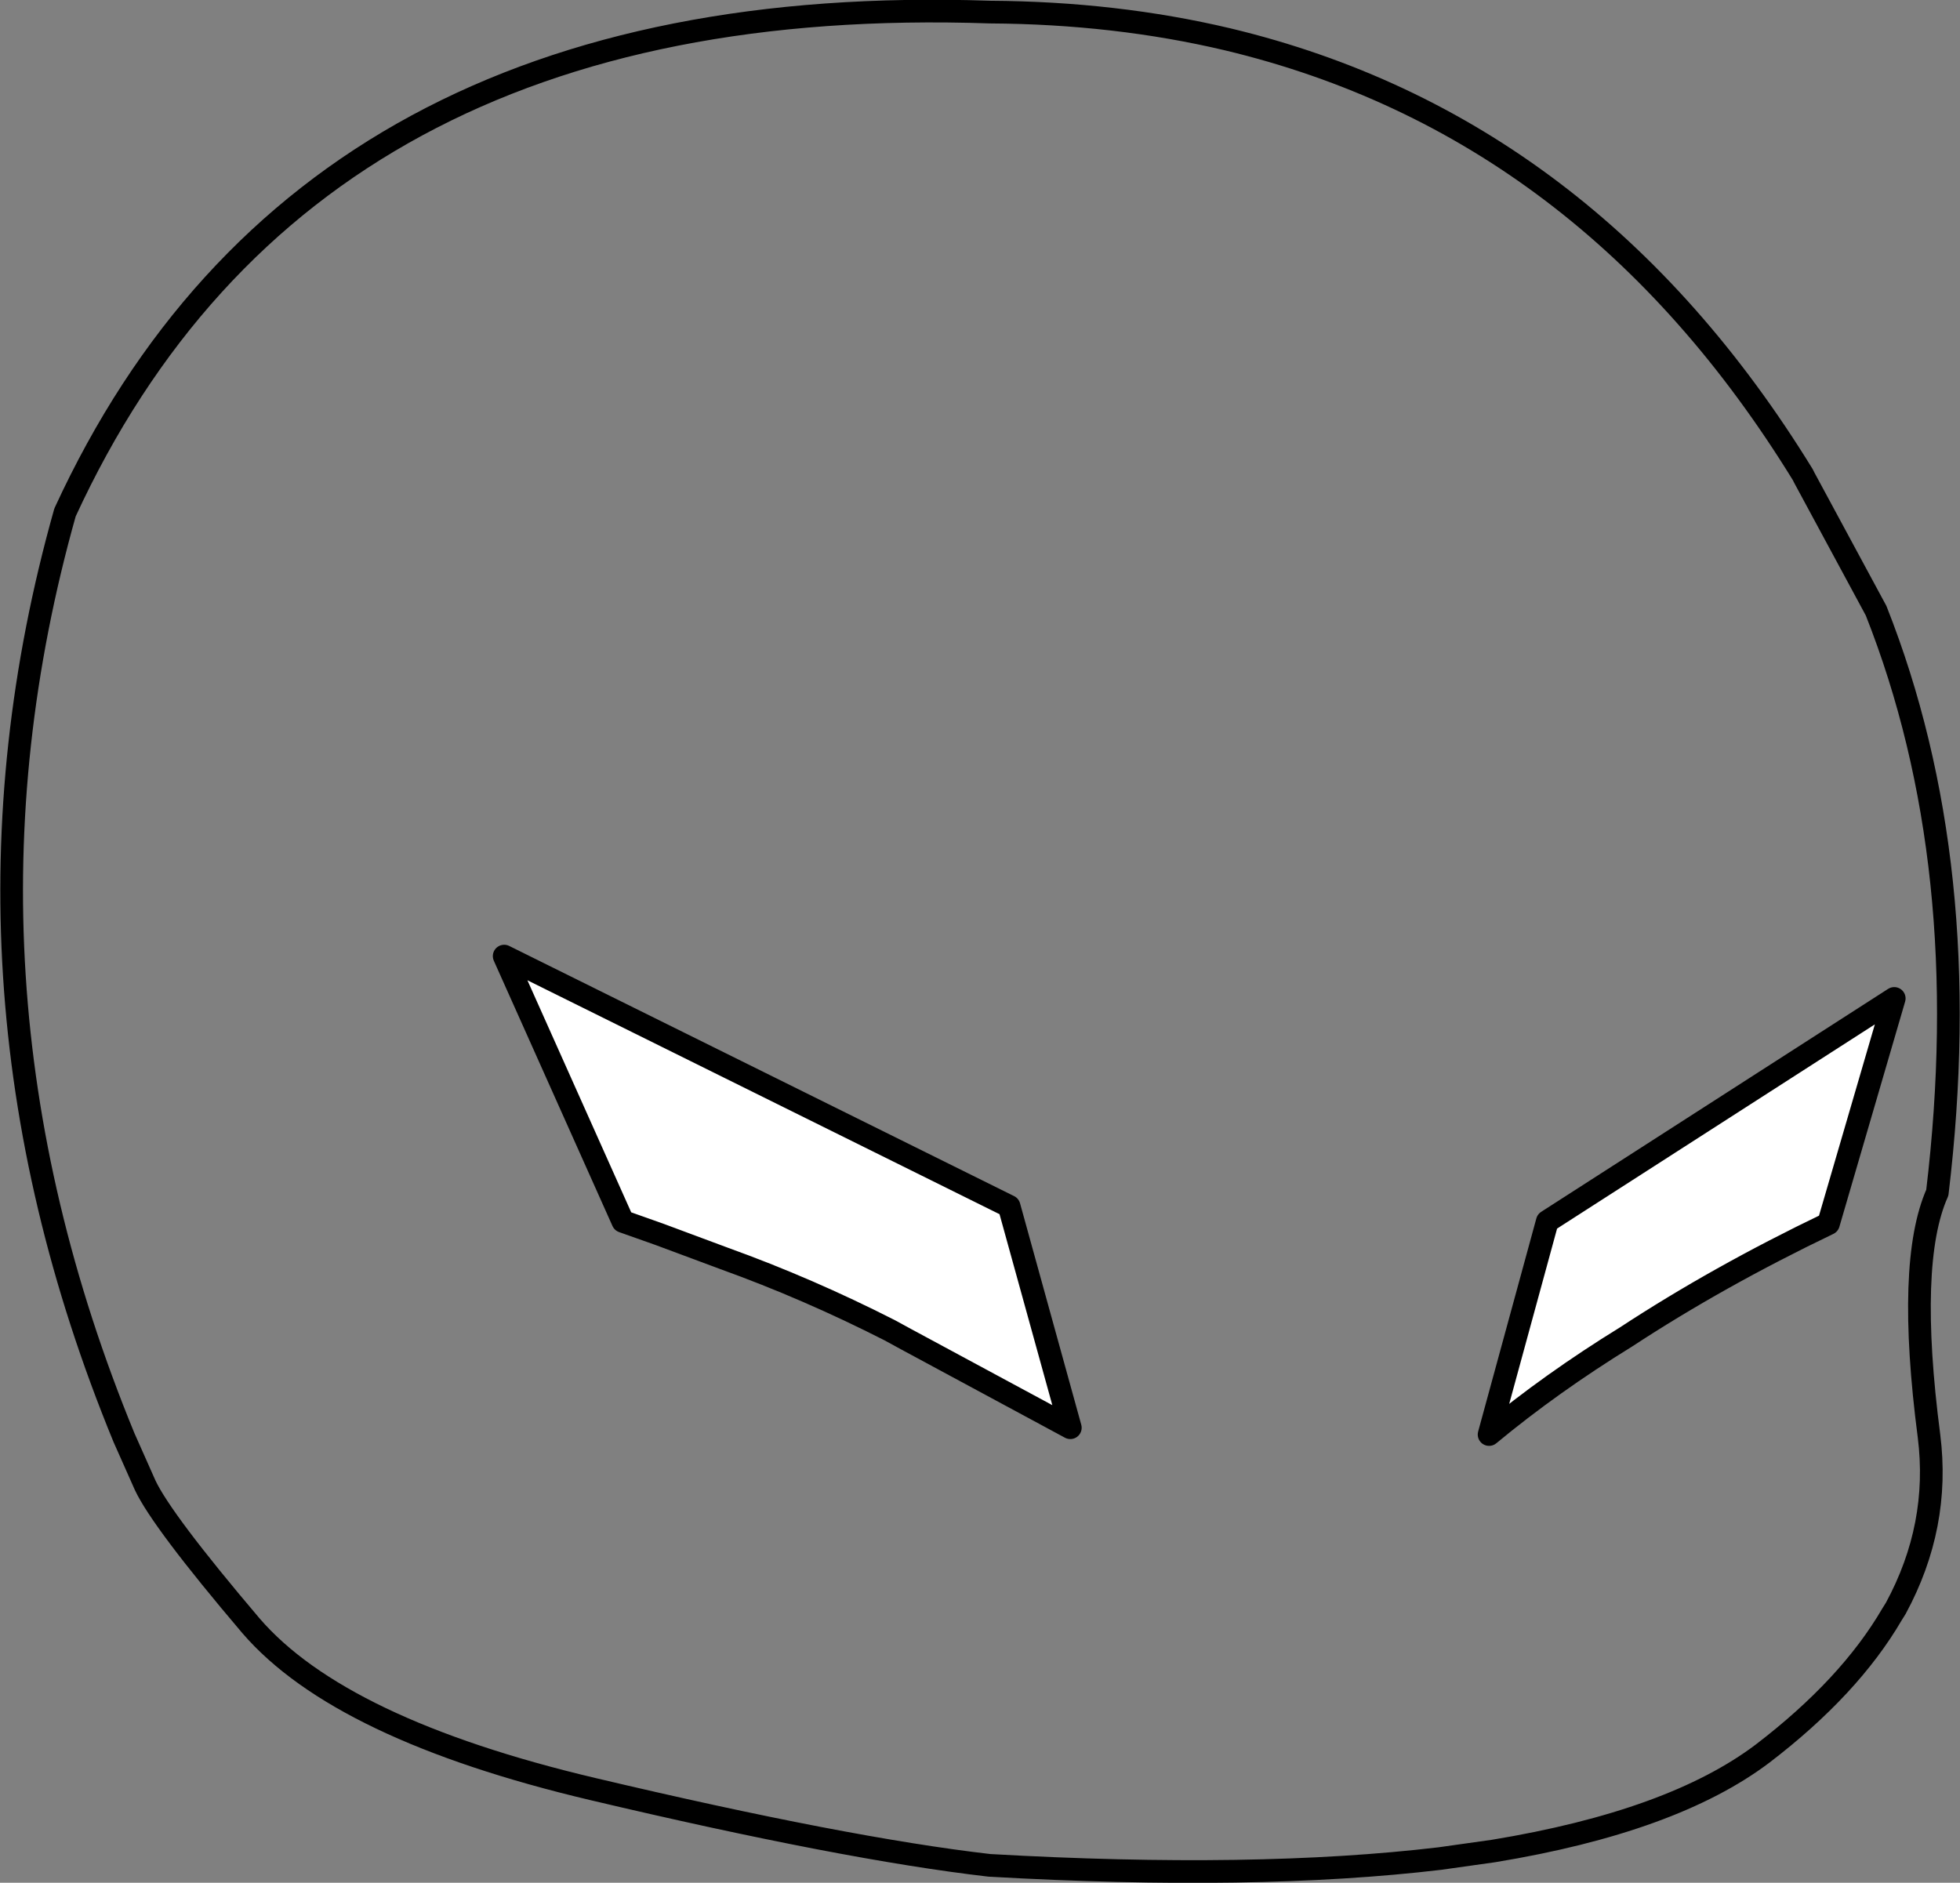 <?xml version="1.0" encoding="UTF-8" standalone="no"?>
<svg xmlns:xlink="http://www.w3.org/1999/xlink" height="124.55px" width="129.65px" xmlns="http://www.w3.org/2000/svg">
  <rect width="100%" height="100%" fill="#808080" stroke="none"/>
  <g transform="matrix(1.0, 0.0, 0.0, 1.0, 80.75, 89.65)">
    <path d="M21.6 -8.85 L44.55 -23.6 40.2 -8.7 Q32.9 -5.2 26.8 -1.2 21.85 1.85 17.75 5.25 L21.6 -8.85 M-47.4 -26.4 L-14.0 -9.85 -9.95 4.8 -20.8 -1.05 -21.9 -1.65 Q-27.3 -4.4 -32.85 -6.4 L-37.15 -8.0 -39.55 -8.85 -47.4 -26.4" fill="#ffffff" fill-rule="evenodd" stroke="none"/>
    <path d="M38.6 -58.05 L43.35 -49.25 Q50.0 -32.45 47.4 -10.75 45.35 -6.15 46.85 5.35 47.6 11.3 44.65 16.75 L44.4 17.15 Q41.6 21.95 35.85 26.35 29.9 30.85 18.05 32.8 L14.5 33.3 Q2.3 34.75 -15.3 33.75 -24.85 32.65 -41.55 28.7 -58.25 24.75 -64.15 17.9 -70.05 10.95 -71.15 8.6 L-72.55 5.45 Q-85.1 -25.05 -76.45 -55.75 -60.5 -90.4 -15.25 -88.85 -6.95 -88.8 0.45 -87.05 24.3 -81.35 38.5 -58.25 L38.6 -58.05 M21.6 -8.85 L44.55 -23.6 40.2 -8.7 Q32.9 -5.2 26.8 -1.2 21.85 1.85 17.75 5.25 L21.6 -8.85 M-47.4 -26.4 L-14.0 -9.85 -9.95 4.8 -20.8 -1.05 -21.9 -1.65 Q-27.3 -4.4 -32.85 -6.4 L-37.15 -8.0 -39.55 -8.85 -47.4 -26.4" fill="none" stroke="#000000" stroke-linecap="round" stroke-linejoin="round" stroke-width="1.5"/>
  </g>
</svg>
